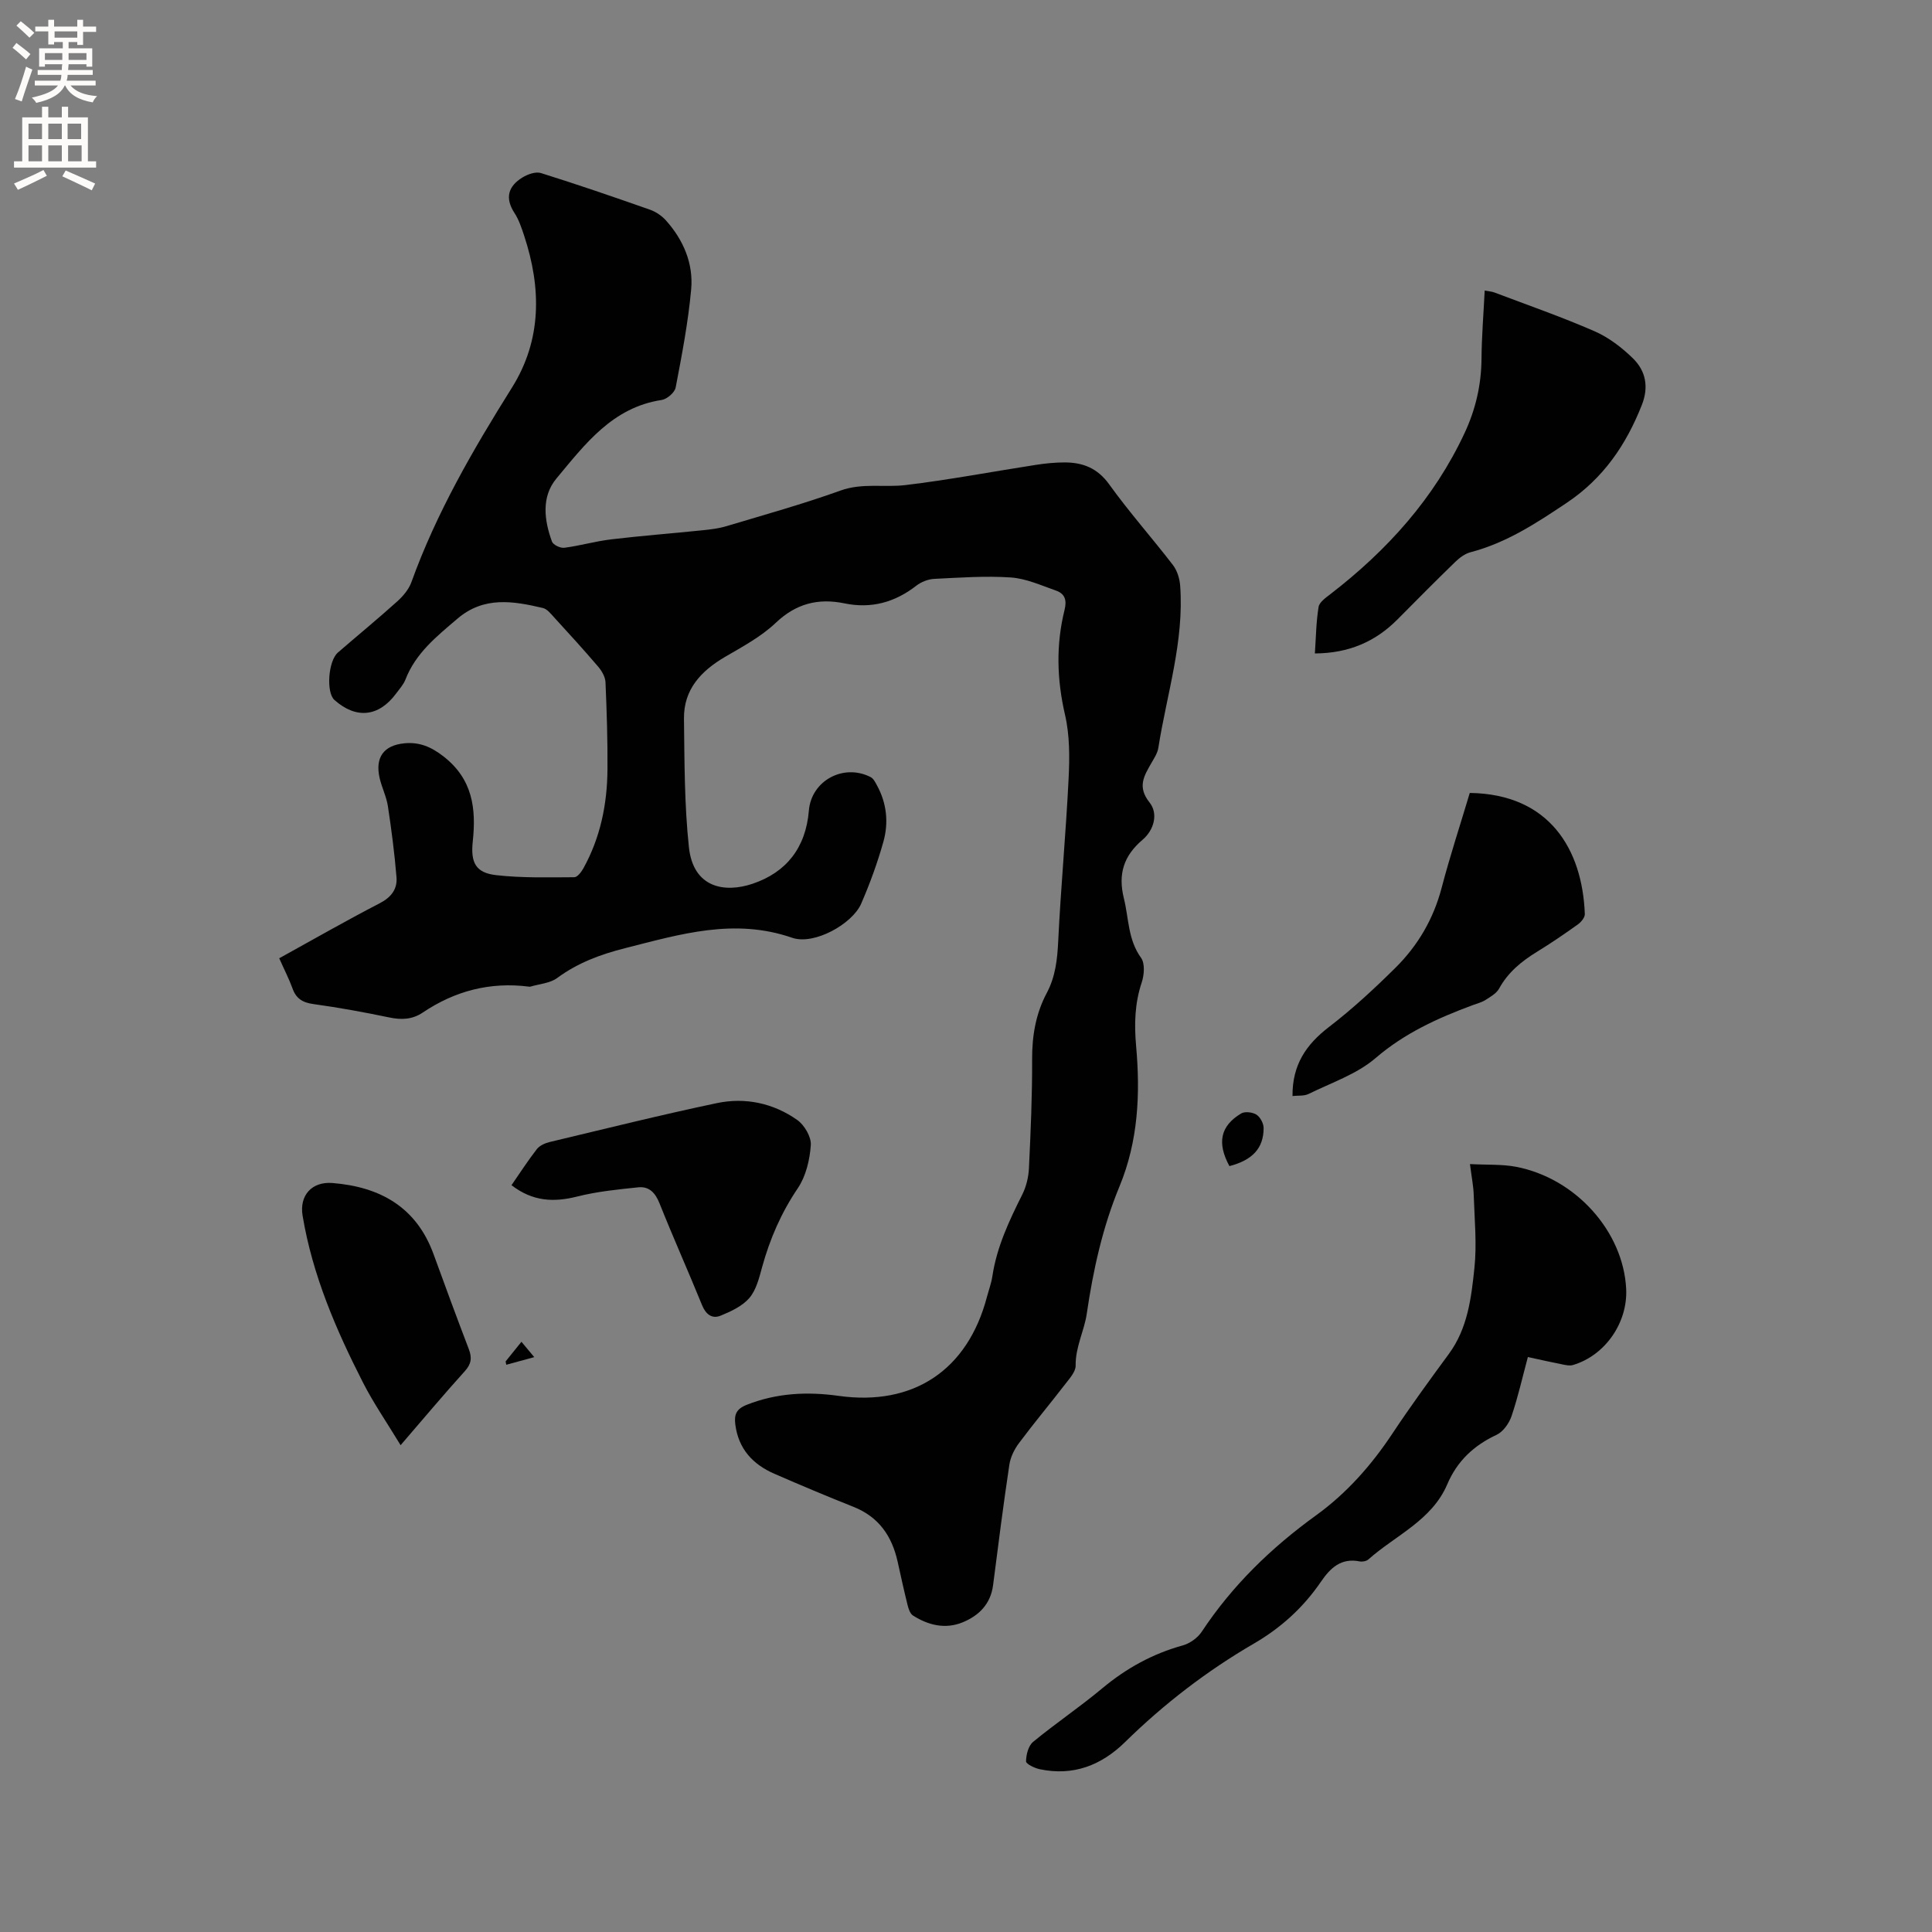 <svg enable-background="new 0 0 400 400" viewBox="0 0 400 400" xmlns="http://www.w3.org/2000/svg"><rect x="0" y="0" width="400" height="400" fill="#808080" stroke="none"/><g fill="#010102"><path d="m57.81 198.4c7.05-3.89 13.84-7.79 20.79-11.38 2.41-1.25 3.69-2.94 3.49-5.41-.4-4.91-1.04-9.82-1.78-14.69-.3-1.97-1.24-3.83-1.7-5.78-1-4.29.79-6.84 5.15-7.25 3.03-.28 5.46.69 8.04 2.7 6.07 4.71 6.81 10.81 6.08 17.63-.47 4.38.61 6.49 4.85 6.97 5.34.61 10.78.45 16.17.43.63 0 1.44-1.06 1.86-1.8 3.53-6.35 4.95-13.27 5.01-20.46.05-6.04-.15-12.08-.41-18.12-.05-1.1-.76-2.33-1.51-3.21-2.95-3.46-6.01-6.81-9.08-10.16-.7-.76-1.47-1.78-2.37-1.99-6.14-1.44-12.2-2.48-17.69 2.21-4.28 3.65-8.65 7.12-10.77 12.61-.41 1.06-1.25 1.96-1.94 2.9-3.59 4.84-8.28 5.31-12.76 1.32-1.74-1.55-1.3-8.07.72-9.82 4.09-3.54 8.27-6.97 12.29-10.59 1.21-1.09 2.39-2.49 2.93-3.99 5.17-14.34 12.75-27.4 20.81-40.26 6.22-9.93 6.1-20.65 2.52-31.49-.53-1.6-1.08-3.27-1.99-4.67-2.04-3.14-1.29-5.56 1.67-7.37 1.08-.66 2.72-1.24 3.81-.9 7.57 2.37 15.08 4.95 22.56 7.58 1.23.43 2.46 1.27 3.33 2.24 3.61 4.04 5.69 8.91 5.21 14.25-.62 6.82-1.92 13.59-3.21 20.33-.2 1.04-1.79 2.41-2.9 2.58-10.2 1.54-15.88 9.18-21.79 16.26-3.14 3.77-2.55 8.61-.92 13.06.25.68 1.74 1.39 2.56 1.28 3.25-.42 6.44-1.36 9.69-1.74 6.28-.75 12.6-1.23 18.89-1.88 1.67-.17 3.37-.37 4.97-.85 7.91-2.37 15.88-4.59 23.64-7.38 4.52-1.62 9-.6 13.44-1.13 9.03-1.08 17.98-2.79 26.97-4.18 1.98-.31 4-.51 6-.51 3.75.01 6.78 1.17 9.19 4.52 4.14 5.76 8.88 11.09 13.21 16.72.88 1.14 1.39 2.81 1.5 4.27.85 11.5-2.76 22.42-4.52 33.59-.17 1.1-.87 2.15-1.45 3.16-1.51 2.65-2.95 4.9-.37 8.14 1.84 2.31.95 5.69-1.44 7.72-3.92 3.33-5.12 7.11-3.87 12.15 1.03 4.14.82 8.52 3.55 12.29.84 1.16.66 3.55.14 5.11-1.45 4.34-1.56 8.63-1.16 13.15.88 9.89.45 19.67-3.44 29.07-3.5 8.46-5.45 17.3-6.78 26.38-.52 3.54-2.36 6.89-2.3 10.72.02 1.26-1.23 2.64-2.12 3.79-3.17 4.12-6.51 8.1-9.61 12.26-.97 1.29-1.77 2.93-2 4.51-1.24 8.28-2.3 16.58-3.36 24.88-.5 3.92-2.93 6.33-6.29 7.71-3.57 1.47-7.1.63-10.29-1.4-.6-.38-.93-1.38-1.12-2.15-.74-2.98-1.4-5.98-2.06-8.98-1.17-5.29-3.88-9.27-9.11-11.36-5.51-2.19-10.97-4.49-16.41-6.86-4.46-1.94-7.44-5.14-8.09-10.19-.26-2.01.16-3.22 2.34-4.08 6.22-2.46 12.55-2.77 19.05-1.86 15.48 2.17 26.71-5.33 30.7-20.47.38-1.43.91-2.84 1.13-4.3.91-6.07 3.48-11.5 6.19-16.91.82-1.64 1.29-3.59 1.38-5.43.36-7.52.69-15.05.66-22.57-.02-4.88.75-9.45 3.04-13.75 1.78-3.35 2.18-6.92 2.36-10.7.54-11.21 1.6-22.4 2.15-33.62.22-4.41.25-9-.74-13.26-1.69-7.31-1.89-14.48-.1-21.69.52-2.09.06-3.38-1.78-4.03-3.06-1.07-6.16-2.49-9.32-2.71-5.26-.36-10.58.03-15.87.29-1.26.06-2.69.62-3.69 1.39-4.45 3.47-9.35 4.83-14.9 3.68-5.44-1.12-10.02.03-14.24 4.04-3.01 2.86-6.84 4.91-10.47 7.03-4.99 2.92-8.6 6.76-8.52 12.81.11 8.87.08 17.79 1.02 26.59.9 8.48 7.44 9.53 13.22 7.57 6.9-2.34 10.98-7.38 11.62-15.15.51-6.17 7.16-9.8 12.79-6.92.58.3.96 1.07 1.3 1.7 2.04 3.71 2.45 7.74 1.33 11.71-1.23 4.36-2.79 8.66-4.6 12.81-1.81 4.16-9.71 8.62-14.27 7.05-11.98-4.15-23.16-.75-34.57 2.14-5.1 1.29-9.82 3.03-14.1 6.19-1.48 1.09-3.67 1.22-5.53 1.78-.1.03-.21.02-.32 0-8.01-1.02-15.3.88-21.96 5.36-2.18 1.47-4.44 1.55-6.96 1.02-5.18-1.08-10.4-2.04-15.64-2.76-2.29-.31-3.66-1.14-4.41-3.33-.71-1.94-1.69-3.83-2.72-6.16z"/><path d="m304.34 241.01c3.57.19 6.62.01 9.53.56 12.37 2.37 22.21 13.39 22.81 25.25.36 7.03-4.37 13.84-11.04 15.8-.65.19-1.45.01-2.15-.13-2.28-.45-4.54-.96-7.16-1.53-1.11 4.12-2.03 8.24-3.37 12.2-.51 1.51-1.73 3.26-3.1 3.9-4.73 2.21-8.16 5.42-10.22 10.25-3.2 7.49-10.72 10.56-16.34 15.56-.41.36-1.24.51-1.8.4-3.85-.76-6.06 1.35-8.02 4.22-3.63 5.31-8.23 9.51-13.85 12.78-9.74 5.66-18.64 12.5-26.7 20.41-4.93 4.83-10.74 7.07-17.65 5.62-1.07-.22-2.86-1.09-2.85-1.63.02-1.38.48-3.23 1.47-4.04 4.66-3.84 9.69-7.22 14.32-11.09 4.97-4.14 10.4-7.14 16.64-8.87 1.48-.41 3.1-1.56 3.94-2.83 6.34-9.59 14.4-17.4 23.67-24.1 6.32-4.57 11.43-10.34 15.76-16.86 3.74-5.64 7.74-11.12 11.75-16.58 3.9-5.31 4.63-11.59 5.28-17.75.53-4.98.02-10.07-.14-15.11-.05-1.78-.41-3.55-.78-6.43z"/><path d="m307.39 60.16c.82.16 1.46.18 2.02.4 6.93 2.62 13.94 5.06 20.72 8.02 2.93 1.28 5.66 3.37 7.96 5.62 2.65 2.6 3.31 5.92 1.83 9.66-3.26 8.26-7.98 15.18-15.54 20.24-6.28 4.21-12.5 8.29-19.91 10.23-1.15.3-2.27 1.13-3.15 1.98-4.03 3.91-7.99 7.9-11.95 11.9-4.61 4.66-10.14 7.04-17.14 7.08.23-3.37.26-6.54.77-9.63.16-.99 1.48-1.91 2.43-2.64 11.75-9.06 21.47-19.8 27.8-33.37 2.27-4.86 3.46-9.95 3.5-15.37.04-4.66.42-9.31.66-14.12z"/><path d="m267.6 226.92c-.06-6.49 2.86-10.69 7.53-14.28 4.86-3.73 9.4-7.93 13.76-12.25 4.65-4.6 7.89-10.11 9.58-16.56 1.74-6.63 3.89-13.15 5.83-19.66 16.53.22 23.32 11.73 23.82 25.07.03.71-.77 1.67-1.44 2.15-2.76 1.97-5.56 3.89-8.45 5.66-3.21 1.97-6 4.24-7.86 7.63-.55 1-1.78 1.69-2.81 2.35-.79.5-1.75.74-2.64 1.07-7.24 2.68-14.1 5.79-20.13 10.97-3.88 3.33-9.13 5.09-13.84 7.41-.95.48-2.22.31-3.35.44z"/><path d="m105.9 245.38c1.84-2.66 3.44-5.15 5.25-7.47.57-.73 1.68-1.23 2.63-1.46 11.53-2.75 23.03-5.62 34.63-8.06 5.89-1.24 11.69 0 16.64 3.48 1.49 1.05 2.94 3.51 2.82 5.21-.21 3.04-1.01 6.43-2.68 8.91-3.45 5.1-5.8 10.52-7.41 16.38-.61 2.22-1.21 4.7-2.63 6.36-1.45 1.69-3.79 2.78-5.94 3.66-1.78.73-3.08-.25-3.86-2.18-2.87-7.06-5.99-14.01-8.81-21.09-.87-2.18-2.16-3.52-4.37-3.3-4.26.44-8.57.87-12.71 1.92-4.83 1.21-9.18 1.02-13.56-2.36z"/><path d="m82.94 299.21c-2.84-4.69-5.62-8.71-7.81-13.01-5.59-10.96-10.44-22.24-12.48-34.5-.7-4.2 1.91-7.11 6.17-6.77 9.87.79 17.4 4.97 20.96 14.78 2.38 6.56 4.8 13.11 7.29 19.63.68 1.78.51 3.06-.83 4.54-4.32 4.78-8.47 9.72-13.3 15.33z"/><path d="m254.54 241.43c-2.6-4.79-1.9-8.31 2.43-10.9.77-.46 2.36-.27 3.17.25.79.51 1.48 1.82 1.48 2.78-.01 4.19-2.32 6.63-7.08 7.87z"/><path d="m104.68 281.87c.97-1.2 1.94-2.4 3.28-4.07.9 1.07 1.65 1.98 2.65 3.18-2.11.57-3.95 1.07-5.79 1.58-.05-.24-.1-.47-.14-.69z"/></g><path d="m2.6 9.9.8-1c.9.7 1.9 1.4 2.9 2.3l-.9 1.1c-1.1-1-2-1.8-2.8-2.4zm.5 10.6c.9-2.1 1.6-4.3 2.3-6.7.4.2.8.4 1.3.6-.7 2.1-1.5 4.3-2.2 6.6zm.3-15.2.9-.9c1 .8 2 1.6 2.8 2.4l-1 1c-.9-.9-1.8-1.7-2.7-2.5zm12.6-1.2h1.2v1.4h2.7v1.1h-2.7v2.7h-1.2v-.6h-1.8v1.3h4.9v3.8h-1.2v-.5h-3.7c0 .4-.1.9-.1 1.2h5.1v1h-5.2c0 .5-.1.9-.2 1.2h6v1h-5.2c1.1 1.3 2.9 2 5.5 2.2-.4.4-.7.8-.9 1.3-2.9-.5-4.8-1.6-5.7-3.5h-.1c-.8 1.7-2.7 2.9-5.9 3.6-.2-.4-.6-.8-.9-1.1 2.8-.6 4.6-1.4 5.4-2.5h-4.8v-1h5.3c.1-.3.2-.7.2-1.2h-4.9v-1h5c0-.4 0-.8.1-1.2h-3.6v.5h-1.2v-3.8h4.9v-1.3h-1.8v.5h-1.2v-2.7h-2.7v-1h2.7v-1.4h1.2v1.4h4.8zm-6.7 8.3h3.6c0-.4 0-.9 0-1.4h-3.6zm1.9-4.6h4.8v-1.3h-4.7v1.3zm6.7 3.2h-3.7v1.4h3.7z" fill="#fcfbfa"/><path d="m8.7 22.1h1.3v2.2h2.8v-2.2h1.3v2.2h4.1v9.1h1.7v1.3h-17v-1.3h1.7v-9.1h4.1zm.3 13.1.7 1.2c-1.8.9-3.8 1.9-6 2.9-.2-.4-.5-.8-.8-1.3 2.3-1 4.4-1.9 6.1-2.8zm-3.1-6.4h2.8v-3.2h-2.8zm0 4.6h2.8v-3.3h-2.8zm4.1-4.6h2.8v-3.2h-2.8zm0 4.6h2.8v-3.3h-2.8zm3.6 1.9c2.1.9 4.1 1.8 6.1 2.7l-.7 1.4c-2.2-1.1-4.2-2-6.1-2.9zm3.2-9.7h-2.8v3.2h2.8zm-2.7 7.8h2.8v-3.3h-2.8z" fill="#fcfbfa"/></svg>